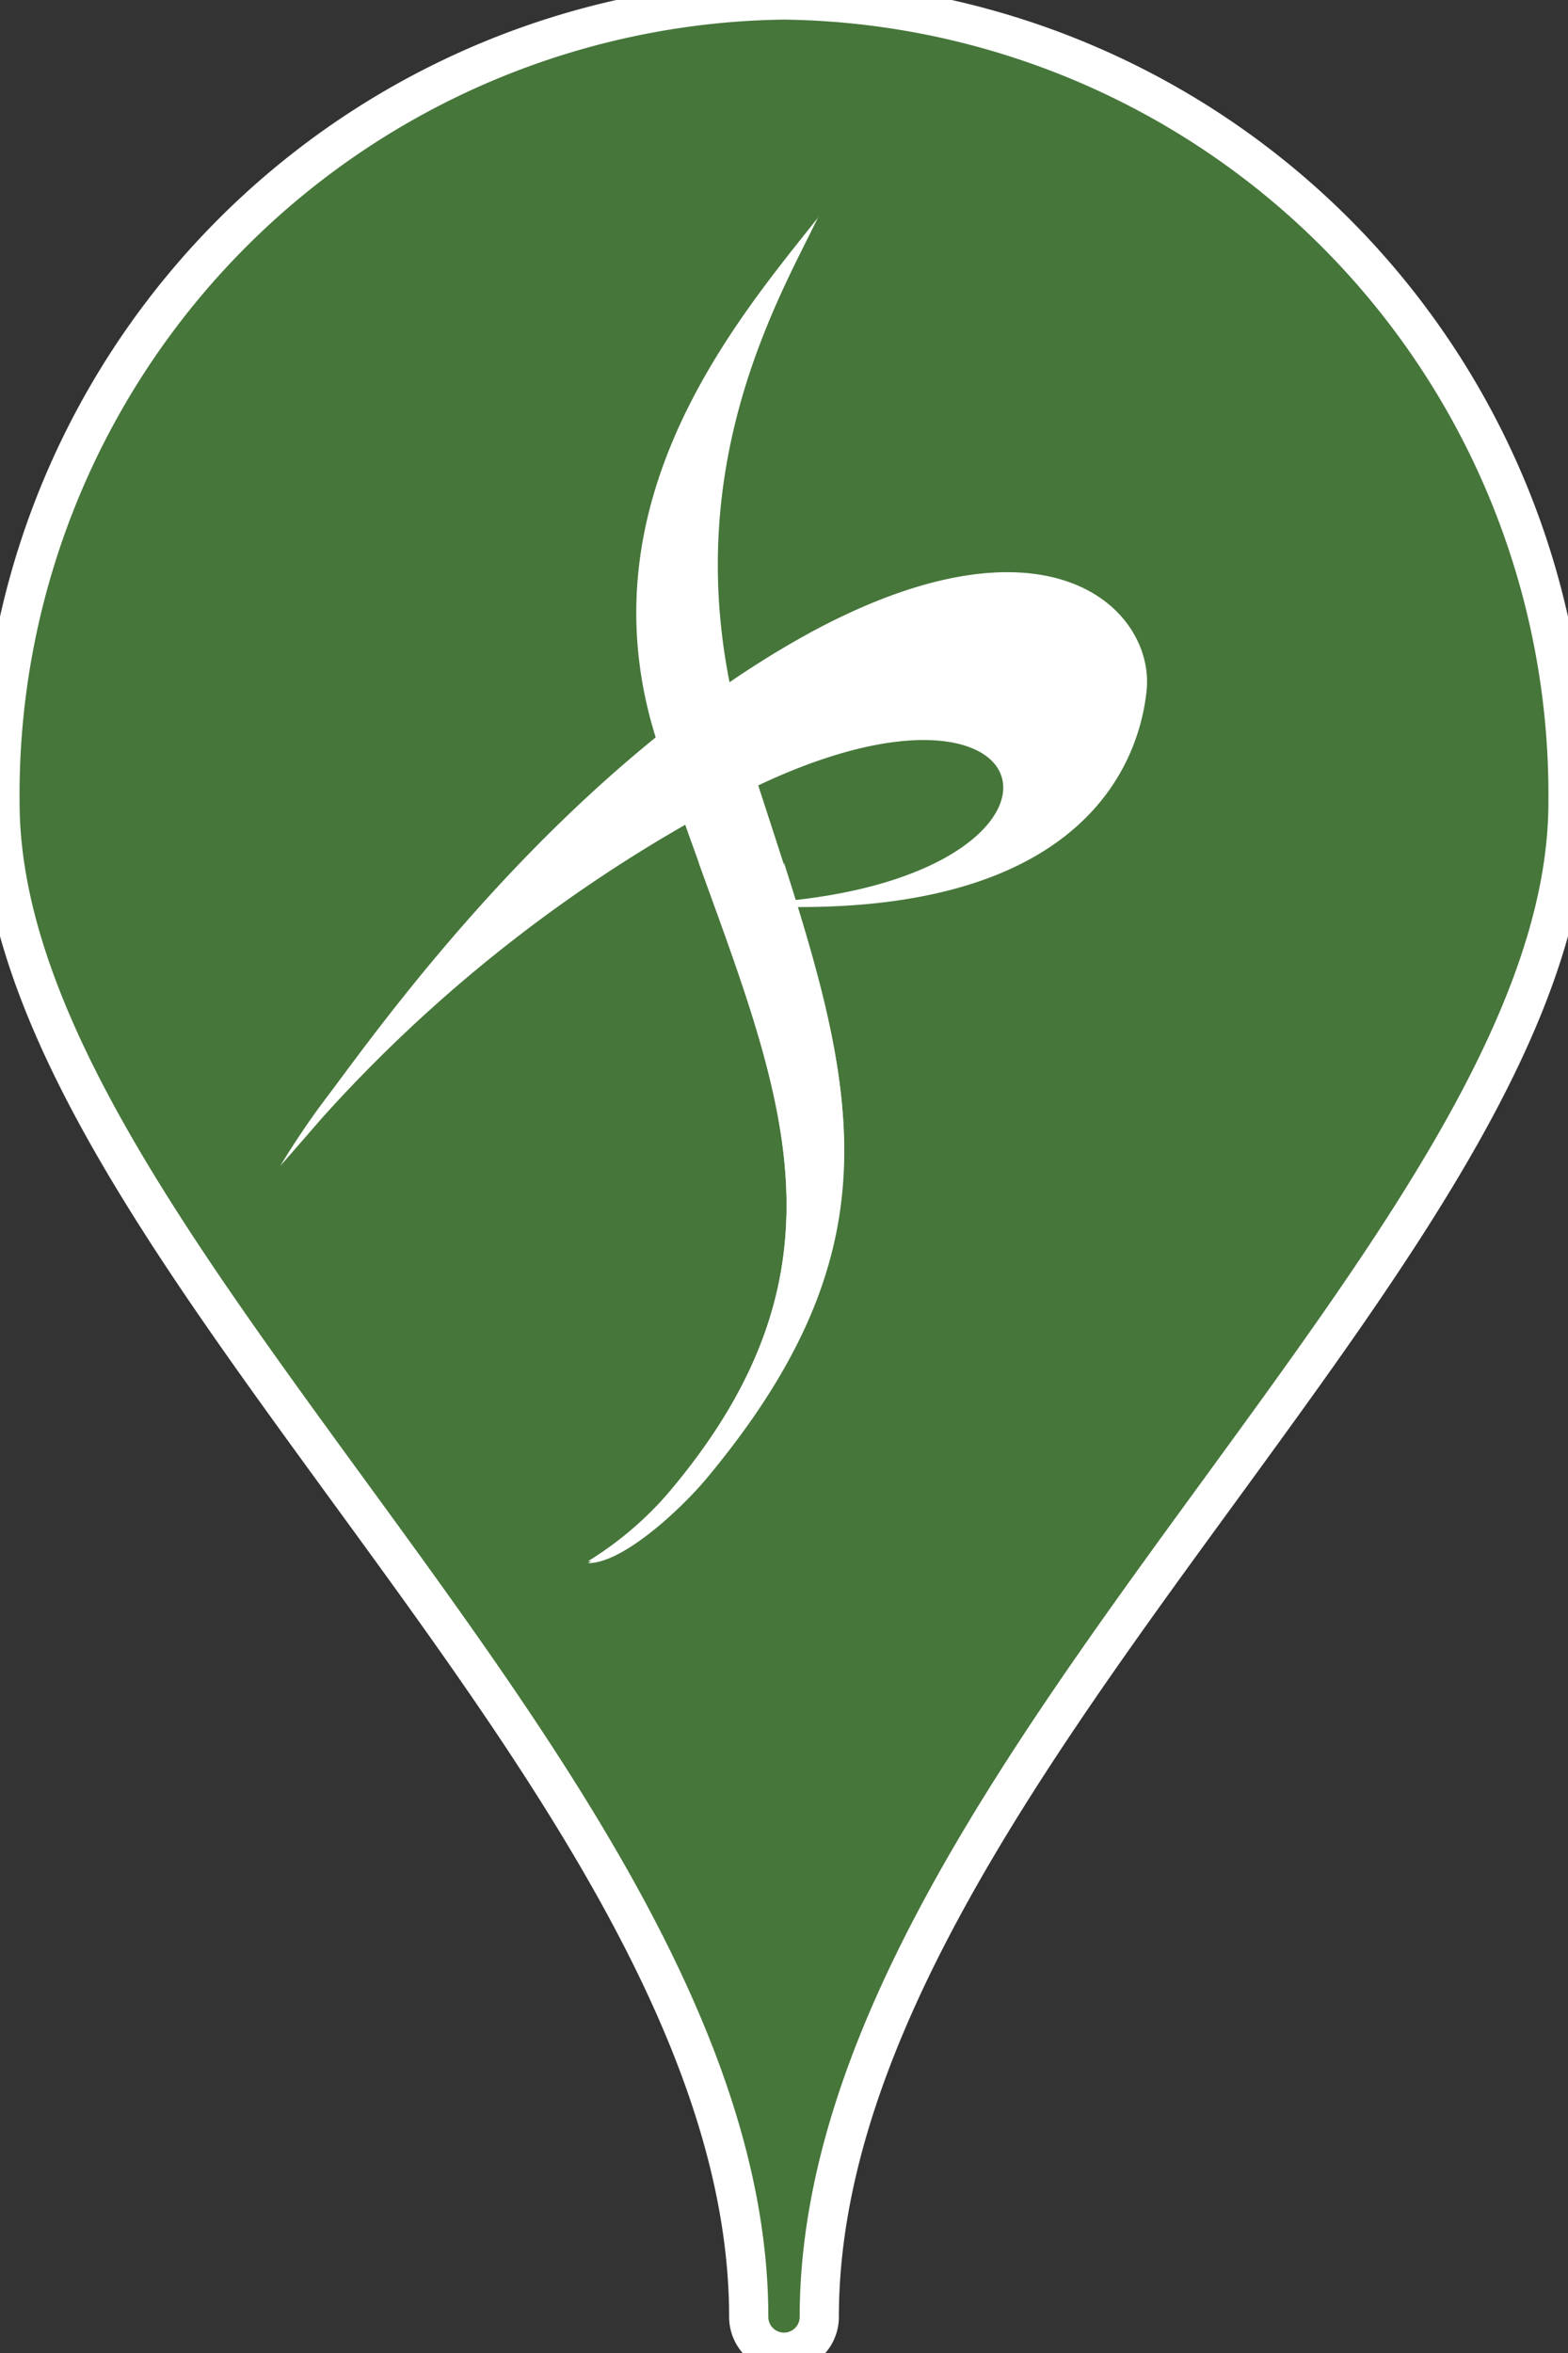 <svg id="Layer_1" data-name="Layer 1" xmlns="http://www.w3.org/2000/svg" viewBox="0 0 40 60"><rect x="0" y="0" width="40" height="60" fill="#333333" stroke="none"/><defs><style>.cls-1{fill:#46763A;stroke:#fff; stroke-width:1}.cls-2{fill:#fff;}</style></defs><title>FP_MapPin_MediumGreen</title><path class="cls-1" d="M20,0A20.26,20.26,0,0,0,0,20.46C0,25.83,4.29,31.7,8.83,37.93,13.88,44.85,19.1,52,19.1,59.08a.9.9,0,1,0,1.8,0c0-7.08,5.22-14.23,10.27-21.15C35.71,31.7,40,25.83,40,20.46A20.26,20.26,0,0,0,20,0Z"/><path class="cls-2" d="M20.88,5.52c-1.08,2.24-4,7.1-1.72,13.94C21.58,27,23.45,31.21,18,37.73c-.59.7-2.08,2.13-3,2.13A8.84,8.84,0,0,0,17.11,38c5.48-6.53,2.11-11.45-.3-18.94-2.09-6.19,2-10.91,4.08-13.54Z"/><path class="cls-2" d="M7.15,29.73s.37-.42,1.09-1.25a37.54,37.54,0,0,1,9.19-7.42c9.65-5.82,11.61,1.78,1.16,2,8.82.65,10.45-3.43,10.66-5.45s-2.42-4.75-8.45-1.55C14.41,19.49,9.69,26.18,8.41,27.88a20.54,20.54,0,0,0-1.26,1.85Z"/><path class="cls-2" d="M20,22c1.92,6,2.78,9.95-2,15.68-.59.7-2.08,2.13-3,2.13A8.84,8.84,0,0,0,17.11,38c4.71-5.61,2.88-10,.74-15.93-.35-1,1.89-.84,2.15,0Z"/></svg>